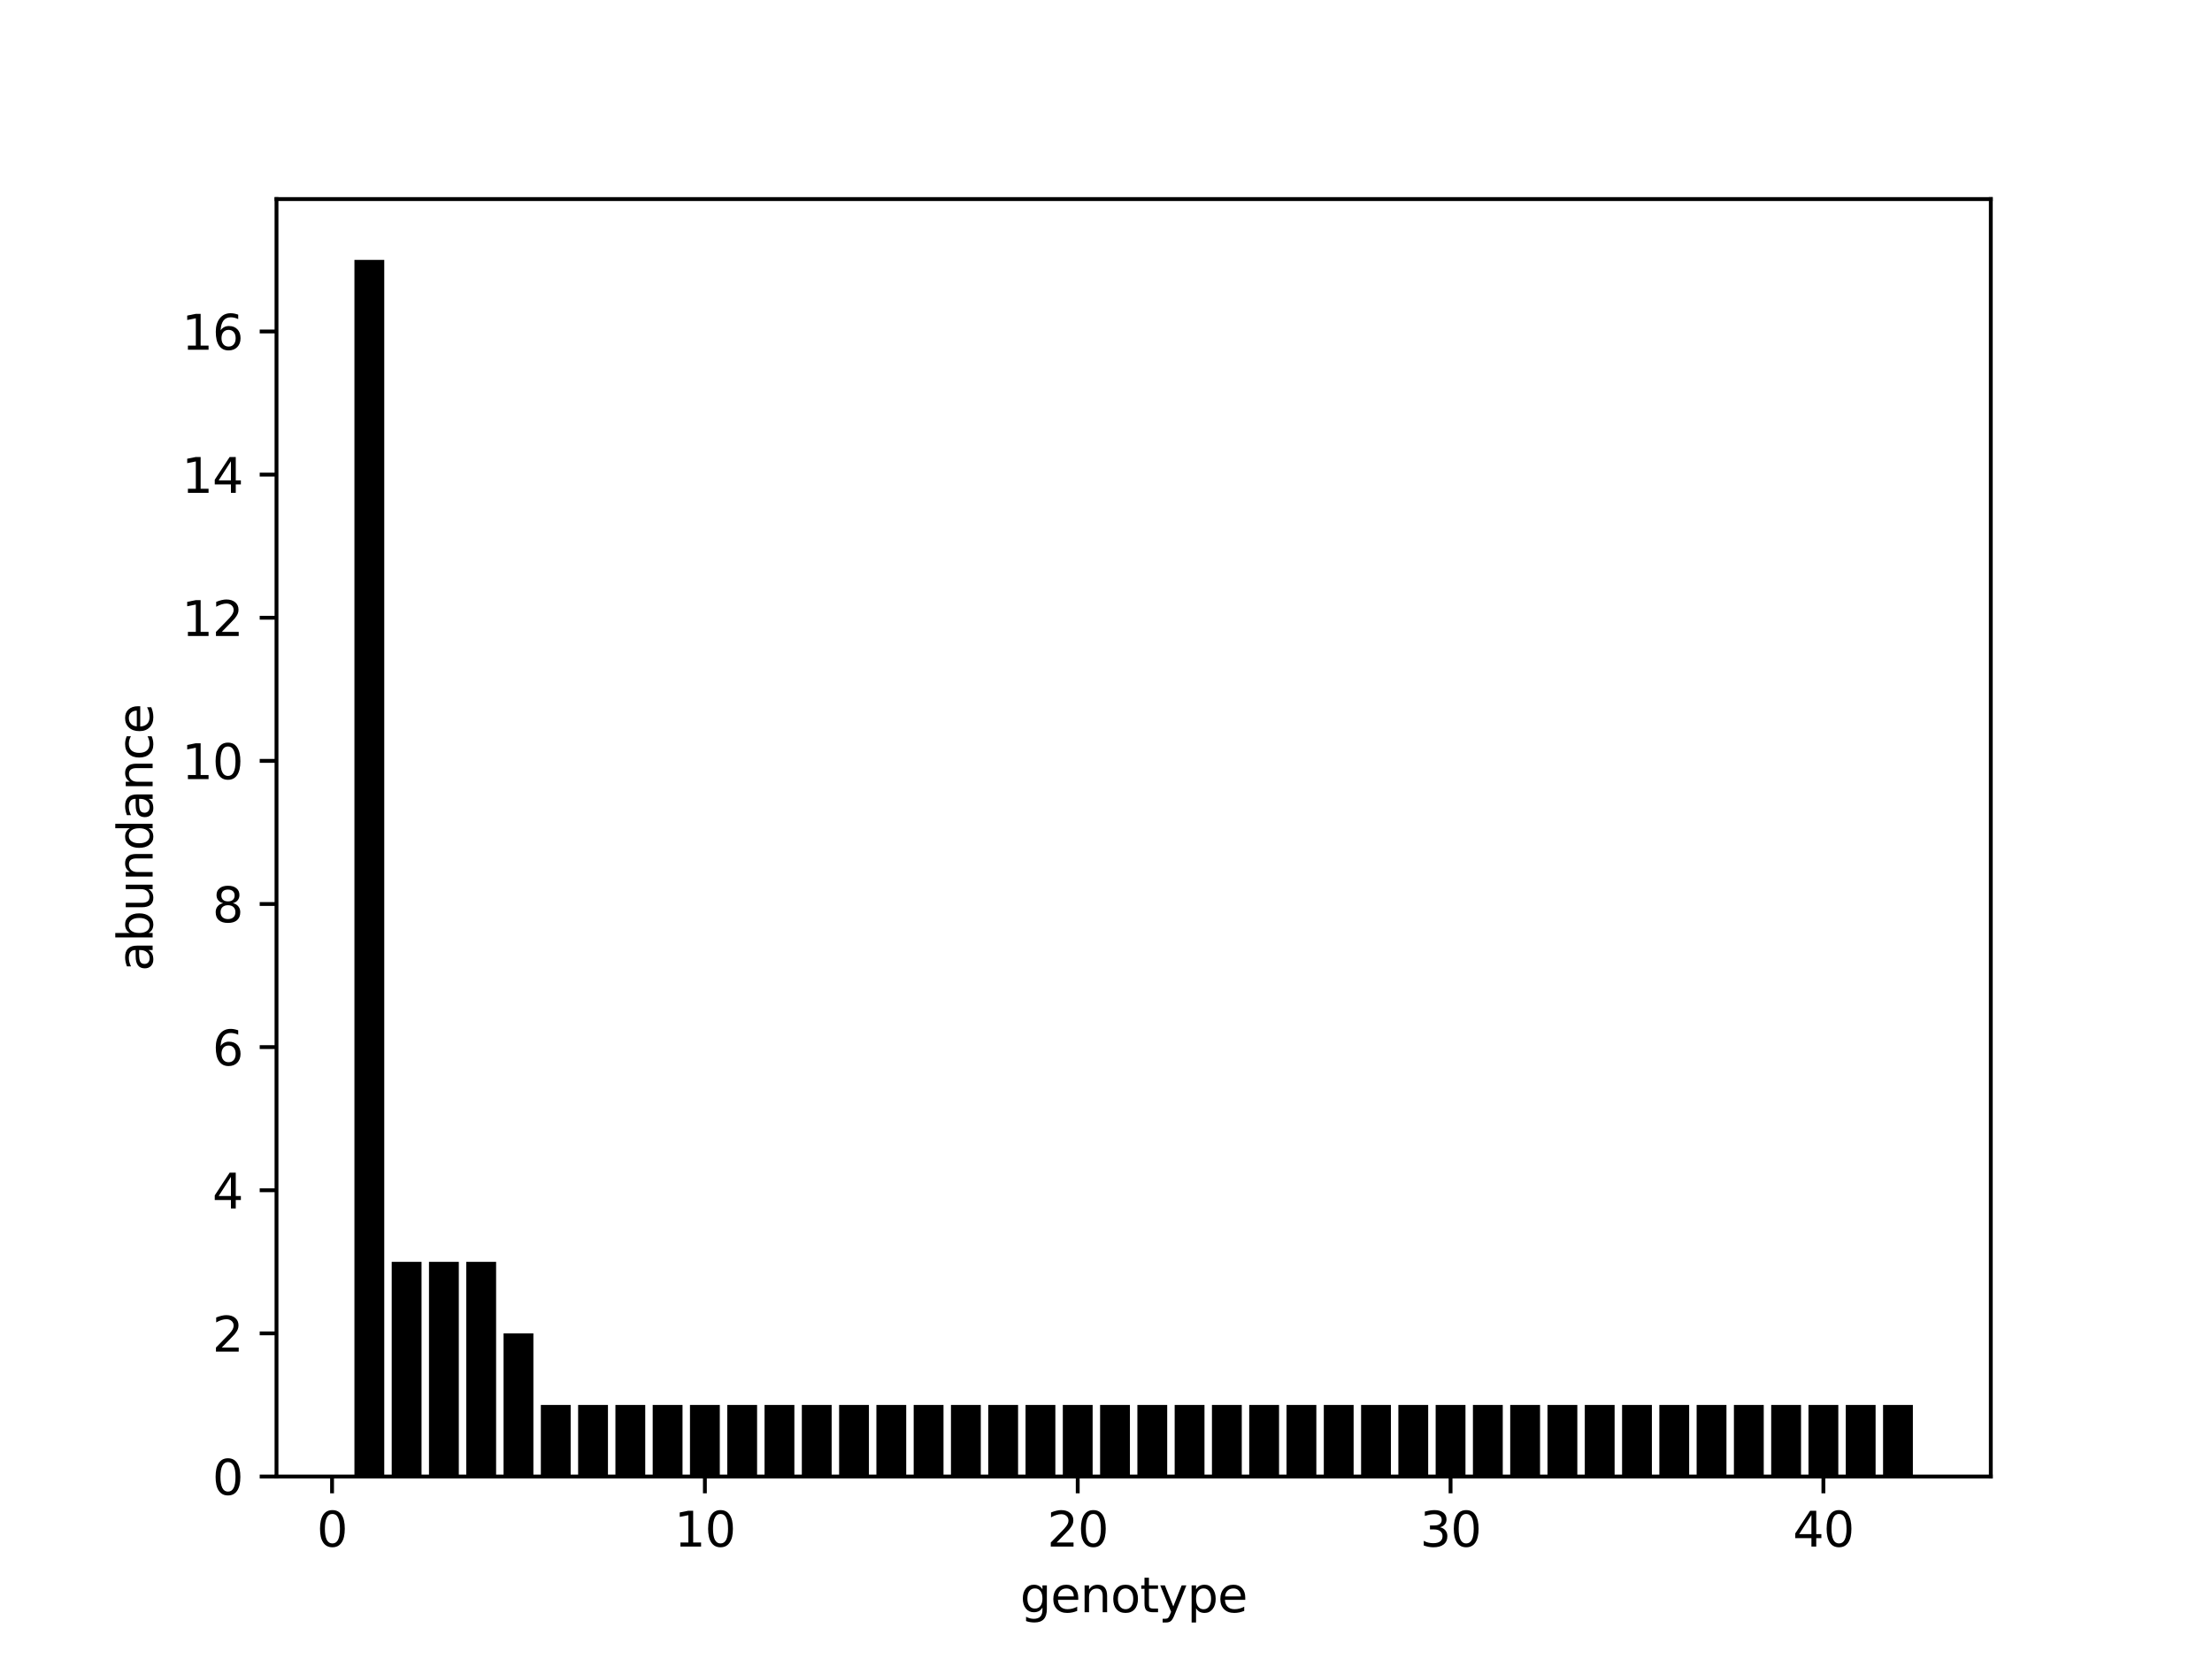 <?xml version="1.0" encoding="utf-8" standalone="no"?>
<!DOCTYPE svg PUBLIC "-//W3C//DTD SVG 1.1//EN"
  "http://www.w3.org/Graphics/SVG/1.1/DTD/svg11.dtd">
<svg xmlns:xlink="http://www.w3.org/1999/xlink" width="460.8pt" height="345.6pt" viewBox="0 0 460.8 345.6" xmlns="http://www.w3.org/2000/svg" version="1.1">
 <defs>
  <style type="text/css">*{stroke-linejoin: round; stroke-linecap: butt}</style>
 </defs>
 <g id="figure_1">
  <g id="patch_1">
   <path d="M 0 345.6 
L 460.8 345.6 
L 460.8 0 
L 0 0 
z
" style="fill: #ffffff"/>
  </g>
  <g id="axes_1">
   <g id="patch_2">
    <path d="M 57.6 307.584 
L 414.72 307.584 
L 414.72 41.472 
L 57.6 41.472 
z
" style="fill: #ffffff"/>
   </g>
   <g id="patch_3">
    <path d="M 73.833 307.584 
L 80.046 307.584 
L 80.046 54.144 
L 73.833 54.144 
z
" clip-path="url(#pa725dade1a)"/>
   </g>
   <g id="patch_4">
    <path d="M 81.6 307.584 
L 87.813 307.584 
L 87.813 262.859 
L 81.6 262.859 
z
" clip-path="url(#pa725dade1a)"/>
   </g>
   <g id="patch_5">
    <path d="M 89.366 307.584 
L 95.58 307.584 
L 95.58 262.859 
L 89.366 262.859 
z
" clip-path="url(#pa725dade1a)"/>
   </g>
   <g id="patch_6">
    <path d="M 97.133 307.584 
L 103.347 307.584 
L 103.347 262.859 
L 97.133 262.859 
z
" clip-path="url(#pa725dade1a)"/>
   </g>
   <g id="patch_7">
    <path d="M 104.9 307.584 
L 111.114 307.584 
L 111.114 277.768 
L 104.9 277.768 
z
" clip-path="url(#pa725dade1a)"/>
   </g>
   <g id="patch_8">
    <path d="M 112.667 307.584 
L 118.88 307.584 
L 118.88 292.676 
L 112.667 292.676 
z
" clip-path="url(#pa725dade1a)"/>
   </g>
   <g id="patch_9">
    <path d="M 120.434 307.584 
L 126.647 307.584 
L 126.647 292.676 
L 120.434 292.676 
z
" clip-path="url(#pa725dade1a)"/>
   </g>
   <g id="patch_10">
    <path d="M 128.201 307.584 
L 134.414 307.584 
L 134.414 292.676 
L 128.201 292.676 
z
" clip-path="url(#pa725dade1a)"/>
   </g>
   <g id="patch_11">
    <path d="M 135.968 307.584 
L 142.181 307.584 
L 142.181 292.676 
L 135.968 292.676 
z
" clip-path="url(#pa725dade1a)"/>
   </g>
   <g id="patch_12">
    <path d="M 143.734 307.584 
L 149.948 307.584 
L 149.948 292.676 
L 143.734 292.676 
z
" clip-path="url(#pa725dade1a)"/>
   </g>
   <g id="patch_13">
    <path d="M 151.501 307.584 
L 157.715 307.584 
L 157.715 292.676 
L 151.501 292.676 
z
" clip-path="url(#pa725dade1a)"/>
   </g>
   <g id="patch_14">
    <path d="M 159.268 307.584 
L 165.482 307.584 
L 165.482 292.676 
L 159.268 292.676 
z
" clip-path="url(#pa725dade1a)"/>
   </g>
   <g id="patch_15">
    <path d="M 167.035 307.584 
L 173.248 307.584 
L 173.248 292.676 
L 167.035 292.676 
z
" clip-path="url(#pa725dade1a)"/>
   </g>
   <g id="patch_16">
    <path d="M 174.802 307.584 
L 181.015 307.584 
L 181.015 292.676 
L 174.802 292.676 
z
" clip-path="url(#pa725dade1a)"/>
   </g>
   <g id="patch_17">
    <path d="M 182.569 307.584 
L 188.782 307.584 
L 188.782 292.676 
L 182.569 292.676 
z
" clip-path="url(#pa725dade1a)"/>
   </g>
   <g id="patch_18">
    <path d="M 190.336 307.584 
L 196.549 307.584 
L 196.549 292.676 
L 190.336 292.676 
z
" clip-path="url(#pa725dade1a)"/>
   </g>
   <g id="patch_19">
    <path d="M 198.102 307.584 
L 204.316 307.584 
L 204.316 292.676 
L 198.102 292.676 
z
" clip-path="url(#pa725dade1a)"/>
   </g>
   <g id="patch_20">
    <path d="M 205.869 307.584 
L 212.083 307.584 
L 212.083 292.676 
L 205.869 292.676 
z
" clip-path="url(#pa725dade1a)"/>
   </g>
   <g id="patch_21">
    <path d="M 213.636 307.584 
L 219.85 307.584 
L 219.85 292.676 
L 213.636 292.676 
z
" clip-path="url(#pa725dade1a)"/>
   </g>
   <g id="patch_22">
    <path d="M 221.403 307.584 
L 227.616 307.584 
L 227.616 292.676 
L 221.403 292.676 
z
" clip-path="url(#pa725dade1a)"/>
   </g>
   <g id="patch_23">
    <path d="M 229.17 307.584 
L 235.383 307.584 
L 235.383 292.676 
L 229.17 292.676 
z
" clip-path="url(#pa725dade1a)"/>
   </g>
   <g id="patch_24">
    <path d="M 236.937 307.584 
L 243.15 307.584 
L 243.15 292.676 
L 236.937 292.676 
z
" clip-path="url(#pa725dade1a)"/>
   </g>
   <g id="patch_25">
    <path d="M 244.704 307.584 
L 250.917 307.584 
L 250.917 292.676 
L 244.704 292.676 
z
" clip-path="url(#pa725dade1a)"/>
   </g>
   <g id="patch_26">
    <path d="M 252.47 307.584 
L 258.684 307.584 
L 258.684 292.676 
L 252.47 292.676 
z
" clip-path="url(#pa725dade1a)"/>
   </g>
   <g id="patch_27">
    <path d="M 260.237 307.584 
L 266.451 307.584 
L 266.451 292.676 
L 260.237 292.676 
z
" clip-path="url(#pa725dade1a)"/>
   </g>
   <g id="patch_28">
    <path d="M 268.004 307.584 
L 274.218 307.584 
L 274.218 292.676 
L 268.004 292.676 
z
" clip-path="url(#pa725dade1a)"/>
   </g>
   <g id="patch_29">
    <path d="M 275.771 307.584 
L 281.984 307.584 
L 281.984 292.676 
L 275.771 292.676 
z
" clip-path="url(#pa725dade1a)"/>
   </g>
   <g id="patch_30">
    <path d="M 283.538 307.584 
L 289.751 307.584 
L 289.751 292.676 
L 283.538 292.676 
z
" clip-path="url(#pa725dade1a)"/>
   </g>
   <g id="patch_31">
    <path d="M 291.305 307.584 
L 297.518 307.584 
L 297.518 292.676 
L 291.305 292.676 
z
" clip-path="url(#pa725dade1a)"/>
   </g>
   <g id="patch_32">
    <path d="M 299.072 307.584 
L 305.285 307.584 
L 305.285 292.676 
L 299.072 292.676 
z
" clip-path="url(#pa725dade1a)"/>
   </g>
   <g id="patch_33">
    <path d="M 306.838 307.584 
L 313.052 307.584 
L 313.052 292.676 
L 306.838 292.676 
z
" clip-path="url(#pa725dade1a)"/>
   </g>
   <g id="patch_34">
    <path d="M 314.605 307.584 
L 320.819 307.584 
L 320.819 292.676 
L 314.605 292.676 
z
" clip-path="url(#pa725dade1a)"/>
   </g>
   <g id="patch_35">
    <path d="M 322.372 307.584 
L 328.586 307.584 
L 328.586 292.676 
L 322.372 292.676 
z
" clip-path="url(#pa725dade1a)"/>
   </g>
   <g id="patch_36">
    <path d="M 330.139 307.584 
L 336.352 307.584 
L 336.352 292.676 
L 330.139 292.676 
z
" clip-path="url(#pa725dade1a)"/>
   </g>
   <g id="patch_37">
    <path d="M 337.906 307.584 
L 344.119 307.584 
L 344.119 292.676 
L 337.906 292.676 
z
" clip-path="url(#pa725dade1a)"/>
   </g>
   <g id="patch_38">
    <path d="M 345.673 307.584 
L 351.886 307.584 
L 351.886 292.676 
L 345.673 292.676 
z
" clip-path="url(#pa725dade1a)"/>
   </g>
   <g id="patch_39">
    <path d="M 353.44 307.584 
L 359.653 307.584 
L 359.653 292.676 
L 353.44 292.676 
z
" clip-path="url(#pa725dade1a)"/>
   </g>
   <g id="patch_40">
    <path d="M 361.206 307.584 
L 367.42 307.584 
L 367.42 292.676 
L 361.206 292.676 
z
" clip-path="url(#pa725dade1a)"/>
   </g>
   <g id="patch_41">
    <path d="M 368.973 307.584 
L 375.187 307.584 
L 375.187 292.676 
L 368.973 292.676 
z
" clip-path="url(#pa725dade1a)"/>
   </g>
   <g id="patch_42">
    <path d="M 376.74 307.584 
L 382.954 307.584 
L 382.954 292.676 
L 376.74 292.676 
z
" clip-path="url(#pa725dade1a)"/>
   </g>
   <g id="patch_43">
    <path d="M 384.507 307.584 
L 390.72 307.584 
L 390.72 292.676 
L 384.507 292.676 
z
" clip-path="url(#pa725dade1a)"/>
   </g>
   <g id="patch_44">
    <path d="M 392.274 307.584 
L 398.487 307.584 
L 398.487 292.676 
L 392.274 292.676 
z
" clip-path="url(#pa725dade1a)"/>
   </g>
   <g id="matplotlib.axis_1">
    <g id="xtick_1">
     <g id="line2d_1">
      <defs>
       <path id="mc14ac4a044" d="M 0 0 
L 0 3.5 
" style="stroke: #000000; stroke-width: 0.8"/>
      </defs>
      <g>
       <use xlink:href="#mc14ac4a044" x="69.173" y="307.584" style="stroke: #000000; stroke-width: 0.8"/>
      </g>
     </g>
     <g id="text_1">
      <!-- 0 -->
      <g transform="translate(65.991 322.182)scale(0.1 -0.1)">
       <defs>
        <path id="DejaVuSans-30" d="M 2034 4250 
Q 1547 4250 1301 3770 
Q 1056 3291 1056 2328 
Q 1056 1369 1301 889 
Q 1547 409 2034 409 
Q 2525 409 2770 889 
Q 3016 1369 3016 2328 
Q 3016 3291 2770 3770 
Q 2525 4250 2034 4250 
z
M 2034 4750 
Q 2819 4750 3233 4129 
Q 3647 3509 3647 2328 
Q 3647 1150 3233 529 
Q 2819 -91 2034 -91 
Q 1250 -91 836 529 
Q 422 1150 422 2328 
Q 422 3509 836 4129 
Q 1250 4750 2034 4750 
z
" transform="scale(0.016)"/>
       </defs>
       <use xlink:href="#DejaVuSans-30"/>
      </g>
     </g>
    </g>
    <g id="xtick_2">
     <g id="line2d_2">
      <g>
       <use xlink:href="#mc14ac4a044" x="146.841" y="307.584" style="stroke: #000000; stroke-width: 0.8"/>
      </g>
     </g>
     <g id="text_2">
      <!-- 10 -->
      <g transform="translate(140.479 322.182)scale(0.1 -0.1)">
       <defs>
        <path id="DejaVuSans-31" d="M 794 531 
L 1825 531 
L 1825 4091 
L 703 3866 
L 703 4441 
L 1819 4666 
L 2450 4666 
L 2450 531 
L 3481 531 
L 3481 0 
L 794 0 
L 794 531 
z
" transform="scale(0.016)"/>
       </defs>
       <use xlink:href="#DejaVuSans-31"/>
       <use xlink:href="#DejaVuSans-30" x="63.623"/>
      </g>
     </g>
    </g>
    <g id="xtick_3">
     <g id="line2d_3">
      <g>
       <use xlink:href="#mc14ac4a044" x="224.51" y="307.584" style="stroke: #000000; stroke-width: 0.8"/>
      </g>
     </g>
     <g id="text_3">
      <!-- 20 -->
      <g transform="translate(218.147 322.182)scale(0.1 -0.1)">
       <defs>
        <path id="DejaVuSans-32" d="M 1228 531 
L 3431 531 
L 3431 0 
L 469 0 
L 469 531 
Q 828 903 1448 1529 
Q 2069 2156 2228 2338 
Q 2531 2678 2651 2914 
Q 2772 3150 2772 3378 
Q 2772 3750 2511 3984 
Q 2250 4219 1831 4219 
Q 1534 4219 1204 4116 
Q 875 4013 500 3803 
L 500 4441 
Q 881 4594 1212 4672 
Q 1544 4750 1819 4750 
Q 2544 4750 2975 4387 
Q 3406 4025 3406 3419 
Q 3406 3131 3298 2873 
Q 3191 2616 2906 2266 
Q 2828 2175 2409 1742 
Q 1991 1309 1228 531 
z
" transform="scale(0.016)"/>
       </defs>
       <use xlink:href="#DejaVuSans-32"/>
       <use xlink:href="#DejaVuSans-30" x="63.623"/>
      </g>
     </g>
    </g>
    <g id="xtick_4">
     <g id="line2d_4">
      <g>
       <use xlink:href="#mc14ac4a044" x="302.178" y="307.584" style="stroke: #000000; stroke-width: 0.8"/>
      </g>
     </g>
     <g id="text_4">
      <!-- 30 -->
      <g transform="translate(295.816 322.182)scale(0.1 -0.1)">
       <defs>
        <path id="DejaVuSans-33" d="M 2597 2516 
Q 3050 2419 3304 2112 
Q 3559 1806 3559 1356 
Q 3559 666 3084 287 
Q 2609 -91 1734 -91 
Q 1441 -91 1130 -33 
Q 819 25 488 141 
L 488 750 
Q 750 597 1062 519 
Q 1375 441 1716 441 
Q 2309 441 2620 675 
Q 2931 909 2931 1356 
Q 2931 1769 2642 2001 
Q 2353 2234 1838 2234 
L 1294 2234 
L 1294 2753 
L 1863 2753 
Q 2328 2753 2575 2939 
Q 2822 3125 2822 3475 
Q 2822 3834 2567 4026 
Q 2313 4219 1838 4219 
Q 1578 4219 1281 4162 
Q 984 4106 628 3988 
L 628 4550 
Q 988 4650 1302 4700 
Q 1616 4750 1894 4750 
Q 2613 4750 3031 4423 
Q 3450 4097 3450 3541 
Q 3450 3153 3228 2886 
Q 3006 2619 2597 2516 
z
" transform="scale(0.016)"/>
       </defs>
       <use xlink:href="#DejaVuSans-33"/>
       <use xlink:href="#DejaVuSans-30" x="63.623"/>
      </g>
     </g>
    </g>
    <g id="xtick_5">
     <g id="line2d_5">
      <g>
       <use xlink:href="#mc14ac4a044" x="379.847" y="307.584" style="stroke: #000000; stroke-width: 0.8"/>
      </g>
     </g>
     <g id="text_5">
      <!-- 40 -->
      <g transform="translate(373.484 322.182)scale(0.1 -0.1)">
       <defs>
        <path id="DejaVuSans-34" d="M 2419 4116 
L 825 1625 
L 2419 1625 
L 2419 4116 
z
M 2253 4666 
L 3047 4666 
L 3047 1625 
L 3713 1625 
L 3713 1100 
L 3047 1100 
L 3047 0 
L 2419 0 
L 2419 1100 
L 313 1100 
L 313 1709 
L 2253 4666 
z
" transform="scale(0.016)"/>
       </defs>
       <use xlink:href="#DejaVuSans-34"/>
       <use xlink:href="#DejaVuSans-30" x="63.623"/>
      </g>
     </g>
    </g>
    <g id="text_6">
     <!-- genotype -->
     <g transform="translate(212.511 335.861)scale(0.1 -0.1)">
      <defs>
       <path id="DejaVuSans-67" d="M 2906 1791 
Q 2906 2416 2648 2759 
Q 2391 3103 1925 3103 
Q 1463 3103 1205 2759 
Q 947 2416 947 1791 
Q 947 1169 1205 825 
Q 1463 481 1925 481 
Q 2391 481 2648 825 
Q 2906 1169 2906 1791 
z
M 3481 434 
Q 3481 -459 3084 -895 
Q 2688 -1331 1869 -1331 
Q 1566 -1331 1297 -1286 
Q 1028 -1241 775 -1147 
L 775 -588 
Q 1028 -725 1275 -790 
Q 1522 -856 1778 -856 
Q 2344 -856 2625 -561 
Q 2906 -266 2906 331 
L 2906 616 
Q 2728 306 2450 153 
Q 2172 0 1784 0 
Q 1141 0 747 490 
Q 353 981 353 1791 
Q 353 2603 747 3093 
Q 1141 3584 1784 3584 
Q 2172 3584 2450 3431 
Q 2728 3278 2906 2969 
L 2906 3500 
L 3481 3500 
L 3481 434 
z
" transform="scale(0.016)"/>
       <path id="DejaVuSans-65" d="M 3597 1894 
L 3597 1613 
L 953 1613 
Q 991 1019 1311 708 
Q 1631 397 2203 397 
Q 2534 397 2845 478 
Q 3156 559 3463 722 
L 3463 178 
Q 3153 47 2828 -22 
Q 2503 -91 2169 -91 
Q 1331 -91 842 396 
Q 353 884 353 1716 
Q 353 2575 817 3079 
Q 1281 3584 2069 3584 
Q 2775 3584 3186 3129 
Q 3597 2675 3597 1894 
z
M 3022 2063 
Q 3016 2534 2758 2815 
Q 2500 3097 2075 3097 
Q 1594 3097 1305 2825 
Q 1016 2553 972 2059 
L 3022 2063 
z
" transform="scale(0.016)"/>
       <path id="DejaVuSans-6e" d="M 3513 2113 
L 3513 0 
L 2938 0 
L 2938 2094 
Q 2938 2591 2744 2837 
Q 2550 3084 2163 3084 
Q 1697 3084 1428 2787 
Q 1159 2491 1159 1978 
L 1159 0 
L 581 0 
L 581 3500 
L 1159 3500 
L 1159 2956 
Q 1366 3272 1645 3428 
Q 1925 3584 2291 3584 
Q 2894 3584 3203 3211 
Q 3513 2838 3513 2113 
z
" transform="scale(0.016)"/>
       <path id="DejaVuSans-6f" d="M 1959 3097 
Q 1497 3097 1228 2736 
Q 959 2375 959 1747 
Q 959 1119 1226 758 
Q 1494 397 1959 397 
Q 2419 397 2687 759 
Q 2956 1122 2956 1747 
Q 2956 2369 2687 2733 
Q 2419 3097 1959 3097 
z
M 1959 3584 
Q 2709 3584 3137 3096 
Q 3566 2609 3566 1747 
Q 3566 888 3137 398 
Q 2709 -91 1959 -91 
Q 1206 -91 779 398 
Q 353 888 353 1747 
Q 353 2609 779 3096 
Q 1206 3584 1959 3584 
z
" transform="scale(0.016)"/>
       <path id="DejaVuSans-74" d="M 1172 4494 
L 1172 3500 
L 2356 3500 
L 2356 3053 
L 1172 3053 
L 1172 1153 
Q 1172 725 1289 603 
Q 1406 481 1766 481 
L 2356 481 
L 2356 0 
L 1766 0 
Q 1100 0 847 248 
Q 594 497 594 1153 
L 594 3053 
L 172 3053 
L 172 3500 
L 594 3500 
L 594 4494 
L 1172 4494 
z
" transform="scale(0.016)"/>
       <path id="DejaVuSans-79" d="M 2059 -325 
Q 1816 -950 1584 -1140 
Q 1353 -1331 966 -1331 
L 506 -1331 
L 506 -850 
L 844 -850 
Q 1081 -850 1212 -737 
Q 1344 -625 1503 -206 
L 1606 56 
L 191 3500 
L 800 3500 
L 1894 763 
L 2988 3500 
L 3597 3500 
L 2059 -325 
z
" transform="scale(0.016)"/>
       <path id="DejaVuSans-70" d="M 1159 525 
L 1159 -1331 
L 581 -1331 
L 581 3500 
L 1159 3500 
L 1159 2969 
Q 1341 3281 1617 3432 
Q 1894 3584 2278 3584 
Q 2916 3584 3314 3078 
Q 3713 2572 3713 1747 
Q 3713 922 3314 415 
Q 2916 -91 2278 -91 
Q 1894 -91 1617 61 
Q 1341 213 1159 525 
z
M 3116 1747 
Q 3116 2381 2855 2742 
Q 2594 3103 2138 3103 
Q 1681 3103 1420 2742 
Q 1159 2381 1159 1747 
Q 1159 1113 1420 752 
Q 1681 391 2138 391 
Q 2594 391 2855 752 
Q 3116 1113 3116 1747 
z
" transform="scale(0.016)"/>
      </defs>
      <use xlink:href="#DejaVuSans-67"/>
      <use xlink:href="#DejaVuSans-65" x="63.477"/>
      <use xlink:href="#DejaVuSans-6e" x="125"/>
      <use xlink:href="#DejaVuSans-6f" x="188.379"/>
      <use xlink:href="#DejaVuSans-74" x="249.561"/>
      <use xlink:href="#DejaVuSans-79" x="288.77"/>
      <use xlink:href="#DejaVuSans-70" x="347.949"/>
      <use xlink:href="#DejaVuSans-65" x="411.426"/>
     </g>
    </g>
   </g>
   <g id="matplotlib.axis_2">
    <g id="ytick_1">
     <g id="line2d_6">
      <defs>
       <path id="mda0e249079" d="M 0 0 
L -3.5 0 
" style="stroke: #000000; stroke-width: 0.8"/>
      </defs>
      <g>
       <use xlink:href="#mda0e249079" x="57.6" y="307.584" style="stroke: #000000; stroke-width: 0.8"/>
      </g>
     </g>
     <g id="text_7">
      <!-- 0 -->
      <g transform="translate(44.237 311.383)scale(0.1 -0.1)">
       <use xlink:href="#DejaVuSans-30"/>
      </g>
     </g>
    </g>
    <g id="ytick_2">
     <g id="line2d_7">
      <g>
       <use xlink:href="#mda0e249079" x="57.6" y="277.768" style="stroke: #000000; stroke-width: 0.8"/>
      </g>
     </g>
     <g id="text_8">
      <!-- 2 -->
      <g transform="translate(44.237 281.567)scale(0.1 -0.1)">
       <use xlink:href="#DejaVuSans-32"/>
      </g>
     </g>
    </g>
    <g id="ytick_3">
     <g id="line2d_8">
      <g>
       <use xlink:href="#mda0e249079" x="57.6" y="247.951" style="stroke: #000000; stroke-width: 0.8"/>
      </g>
     </g>
     <g id="text_9">
      <!-- 4 -->
      <g transform="translate(44.237 251.75)scale(0.1 -0.1)">
       <use xlink:href="#DejaVuSans-34"/>
      </g>
     </g>
    </g>
    <g id="ytick_4">
     <g id="line2d_9">
      <g>
       <use xlink:href="#mda0e249079" x="57.6" y="218.135" style="stroke: #000000; stroke-width: 0.8"/>
      </g>
     </g>
     <g id="text_10">
      <!-- 6 -->
      <g transform="translate(44.237 221.934)scale(0.1 -0.1)">
       <defs>
        <path id="DejaVuSans-36" d="M 2113 2584 
Q 1688 2584 1439 2293 
Q 1191 2003 1191 1497 
Q 1191 994 1439 701 
Q 1688 409 2113 409 
Q 2538 409 2786 701 
Q 3034 994 3034 1497 
Q 3034 2003 2786 2293 
Q 2538 2584 2113 2584 
z
M 3366 4563 
L 3366 3988 
Q 3128 4100 2886 4159 
Q 2644 4219 2406 4219 
Q 1781 4219 1451 3797 
Q 1122 3375 1075 2522 
Q 1259 2794 1537 2939 
Q 1816 3084 2150 3084 
Q 2853 3084 3261 2657 
Q 3669 2231 3669 1497 
Q 3669 778 3244 343 
Q 2819 -91 2113 -91 
Q 1303 -91 875 529 
Q 447 1150 447 2328 
Q 447 3434 972 4092 
Q 1497 4750 2381 4750 
Q 2619 4750 2861 4703 
Q 3103 4656 3366 4563 
z
" transform="scale(0.016)"/>
       </defs>
       <use xlink:href="#DejaVuSans-36"/>
      </g>
     </g>
    </g>
    <g id="ytick_5">
     <g id="line2d_10">
      <g>
       <use xlink:href="#mda0e249079" x="57.6" y="188.318" style="stroke: #000000; stroke-width: 0.8"/>
      </g>
     </g>
     <g id="text_11">
      <!-- 8 -->
      <g transform="translate(44.237 192.117)scale(0.1 -0.1)">
       <defs>
        <path id="DejaVuSans-38" d="M 2034 2216 
Q 1584 2216 1326 1975 
Q 1069 1734 1069 1313 
Q 1069 891 1326 650 
Q 1584 409 2034 409 
Q 2484 409 2743 651 
Q 3003 894 3003 1313 
Q 3003 1734 2745 1975 
Q 2488 2216 2034 2216 
z
M 1403 2484 
Q 997 2584 770 2862 
Q 544 3141 544 3541 
Q 544 4100 942 4425 
Q 1341 4750 2034 4750 
Q 2731 4750 3128 4425 
Q 3525 4100 3525 3541 
Q 3525 3141 3298 2862 
Q 3072 2584 2669 2484 
Q 3125 2378 3379 2068 
Q 3634 1759 3634 1313 
Q 3634 634 3220 271 
Q 2806 -91 2034 -91 
Q 1263 -91 848 271 
Q 434 634 434 1313 
Q 434 1759 690 2068 
Q 947 2378 1403 2484 
z
M 1172 3481 
Q 1172 3119 1398 2916 
Q 1625 2713 2034 2713 
Q 2441 2713 2670 2916 
Q 2900 3119 2900 3481 
Q 2900 3844 2670 4047 
Q 2441 4250 2034 4250 
Q 1625 4250 1398 4047 
Q 1172 3844 1172 3481 
z
" transform="scale(0.016)"/>
       </defs>
       <use xlink:href="#DejaVuSans-38"/>
      </g>
     </g>
    </g>
    <g id="ytick_6">
     <g id="line2d_11">
      <g>
       <use xlink:href="#mda0e249079" x="57.6" y="158.502" style="stroke: #000000; stroke-width: 0.8"/>
      </g>
     </g>
     <g id="text_12">
      <!-- 10 -->
      <g transform="translate(37.875 162.301)scale(0.1 -0.1)">
       <use xlink:href="#DejaVuSans-31"/>
       <use xlink:href="#DejaVuSans-30" x="63.623"/>
      </g>
     </g>
    </g>
    <g id="ytick_7">
     <g id="line2d_12">
      <g>
       <use xlink:href="#mda0e249079" x="57.6" y="128.685" style="stroke: #000000; stroke-width: 0.8"/>
      </g>
     </g>
     <g id="text_13">
      <!-- 12 -->
      <g transform="translate(37.875 132.484)scale(0.1 -0.1)">
       <use xlink:href="#DejaVuSans-31"/>
       <use xlink:href="#DejaVuSans-32" x="63.623"/>
      </g>
     </g>
    </g>
    <g id="ytick_8">
     <g id="line2d_13">
      <g>
       <use xlink:href="#mda0e249079" x="57.6" y="98.869" style="stroke: #000000; stroke-width: 0.8"/>
      </g>
     </g>
     <g id="text_14">
      <!-- 14 -->
      <g transform="translate(37.875 102.668)scale(0.1 -0.1)">
       <use xlink:href="#DejaVuSans-31"/>
       <use xlink:href="#DejaVuSans-34" x="63.623"/>
      </g>
     </g>
    </g>
    <g id="ytick_9">
     <g id="line2d_14">
      <g>
       <use xlink:href="#mda0e249079" x="57.6" y="69.052" style="stroke: #000000; stroke-width: 0.8"/>
      </g>
     </g>
     <g id="text_15">
      <!-- 16 -->
      <g transform="translate(37.875 72.851)scale(0.1 -0.1)">
       <use xlink:href="#DejaVuSans-31"/>
       <use xlink:href="#DejaVuSans-36" x="63.623"/>
      </g>
     </g>
    </g>
    <g id="text_16">
     <!-- abundance -->
     <g transform="translate(31.795 202.337)rotate(-90)scale(0.1 -0.1)">
      <defs>
       <path id="DejaVuSans-61" d="M 2194 1759 
Q 1497 1759 1228 1600 
Q 959 1441 959 1056 
Q 959 750 1161 570 
Q 1363 391 1709 391 
Q 2188 391 2477 730 
Q 2766 1069 2766 1631 
L 2766 1759 
L 2194 1759 
z
M 3341 1997 
L 3341 0 
L 2766 0 
L 2766 531 
Q 2569 213 2275 61 
Q 1981 -91 1556 -91 
Q 1019 -91 701 211 
Q 384 513 384 1019 
Q 384 1609 779 1909 
Q 1175 2209 1959 2209 
L 2766 2209 
L 2766 2266 
Q 2766 2663 2505 2880 
Q 2244 3097 1772 3097 
Q 1472 3097 1187 3025 
Q 903 2953 641 2809 
L 641 3341 
Q 956 3463 1253 3523 
Q 1550 3584 1831 3584 
Q 2591 3584 2966 3190 
Q 3341 2797 3341 1997 
z
" transform="scale(0.016)"/>
       <path id="DejaVuSans-62" d="M 3116 1747 
Q 3116 2381 2855 2742 
Q 2594 3103 2138 3103 
Q 1681 3103 1420 2742 
Q 1159 2381 1159 1747 
Q 1159 1113 1420 752 
Q 1681 391 2138 391 
Q 2594 391 2855 752 
Q 3116 1113 3116 1747 
z
M 1159 2969 
Q 1341 3281 1617 3432 
Q 1894 3584 2278 3584 
Q 2916 3584 3314 3078 
Q 3713 2572 3713 1747 
Q 3713 922 3314 415 
Q 2916 -91 2278 -91 
Q 1894 -91 1617 61 
Q 1341 213 1159 525 
L 1159 0 
L 581 0 
L 581 4863 
L 1159 4863 
L 1159 2969 
z
" transform="scale(0.016)"/>
       <path id="DejaVuSans-75" d="M 544 1381 
L 544 3500 
L 1119 3500 
L 1119 1403 
Q 1119 906 1312 657 
Q 1506 409 1894 409 
Q 2359 409 2629 706 
Q 2900 1003 2900 1516 
L 2900 3500 
L 3475 3500 
L 3475 0 
L 2900 0 
L 2900 538 
Q 2691 219 2414 64 
Q 2138 -91 1772 -91 
Q 1169 -91 856 284 
Q 544 659 544 1381 
z
M 1991 3584 
L 1991 3584 
z
" transform="scale(0.016)"/>
       <path id="DejaVuSans-64" d="M 2906 2969 
L 2906 4863 
L 3481 4863 
L 3481 0 
L 2906 0 
L 2906 525 
Q 2725 213 2448 61 
Q 2172 -91 1784 -91 
Q 1150 -91 751 415 
Q 353 922 353 1747 
Q 353 2572 751 3078 
Q 1150 3584 1784 3584 
Q 2172 3584 2448 3432 
Q 2725 3281 2906 2969 
z
M 947 1747 
Q 947 1113 1208 752 
Q 1469 391 1925 391 
Q 2381 391 2643 752 
Q 2906 1113 2906 1747 
Q 2906 2381 2643 2742 
Q 2381 3103 1925 3103 
Q 1469 3103 1208 2742 
Q 947 2381 947 1747 
z
" transform="scale(0.016)"/>
       <path id="DejaVuSans-63" d="M 3122 3366 
L 3122 2828 
Q 2878 2963 2633 3030 
Q 2388 3097 2138 3097 
Q 1578 3097 1268 2742 
Q 959 2388 959 1747 
Q 959 1106 1268 751 
Q 1578 397 2138 397 
Q 2388 397 2633 464 
Q 2878 531 3122 666 
L 3122 134 
Q 2881 22 2623 -34 
Q 2366 -91 2075 -91 
Q 1284 -91 818 406 
Q 353 903 353 1747 
Q 353 2603 823 3093 
Q 1294 3584 2113 3584 
Q 2378 3584 2631 3529 
Q 2884 3475 3122 3366 
z
" transform="scale(0.016)"/>
      </defs>
      <use xlink:href="#DejaVuSans-61"/>
      <use xlink:href="#DejaVuSans-62" x="61.279"/>
      <use xlink:href="#DejaVuSans-75" x="124.756"/>
      <use xlink:href="#DejaVuSans-6e" x="188.135"/>
      <use xlink:href="#DejaVuSans-64" x="251.514"/>
      <use xlink:href="#DejaVuSans-61" x="314.99"/>
      <use xlink:href="#DejaVuSans-6e" x="376.27"/>
      <use xlink:href="#DejaVuSans-63" x="439.648"/>
      <use xlink:href="#DejaVuSans-65" x="494.629"/>
     </g>
    </g>
   </g>
   <g id="patch_45">
    <path d="M 57.6 307.584 
L 57.6 41.472 
" style="fill: none; stroke: #000000; stroke-width: 0.8; stroke-linejoin: miter; stroke-linecap: square"/>
   </g>
   <g id="patch_46">
    <path d="M 414.72 307.584 
L 414.72 41.472 
" style="fill: none; stroke: #000000; stroke-width: 0.8; stroke-linejoin: miter; stroke-linecap: square"/>
   </g>
   <g id="patch_47">
    <path d="M 57.6 307.584 
L 414.72 307.584 
" style="fill: none; stroke: #000000; stroke-width: 0.8; stroke-linejoin: miter; stroke-linecap: square"/>
   </g>
   <g id="patch_48">
    <path d="M 57.6 41.472 
L 414.72 41.472 
" style="fill: none; stroke: #000000; stroke-width: 0.8; stroke-linejoin: miter; stroke-linecap: square"/>
   </g>
  </g>
 </g>
 <defs>
  <clipPath id="pa725dade1a">
   <rect x="57.6" y="41.472" width="357.12" height="266.112"/>
  </clipPath>
 </defs>
</svg>
